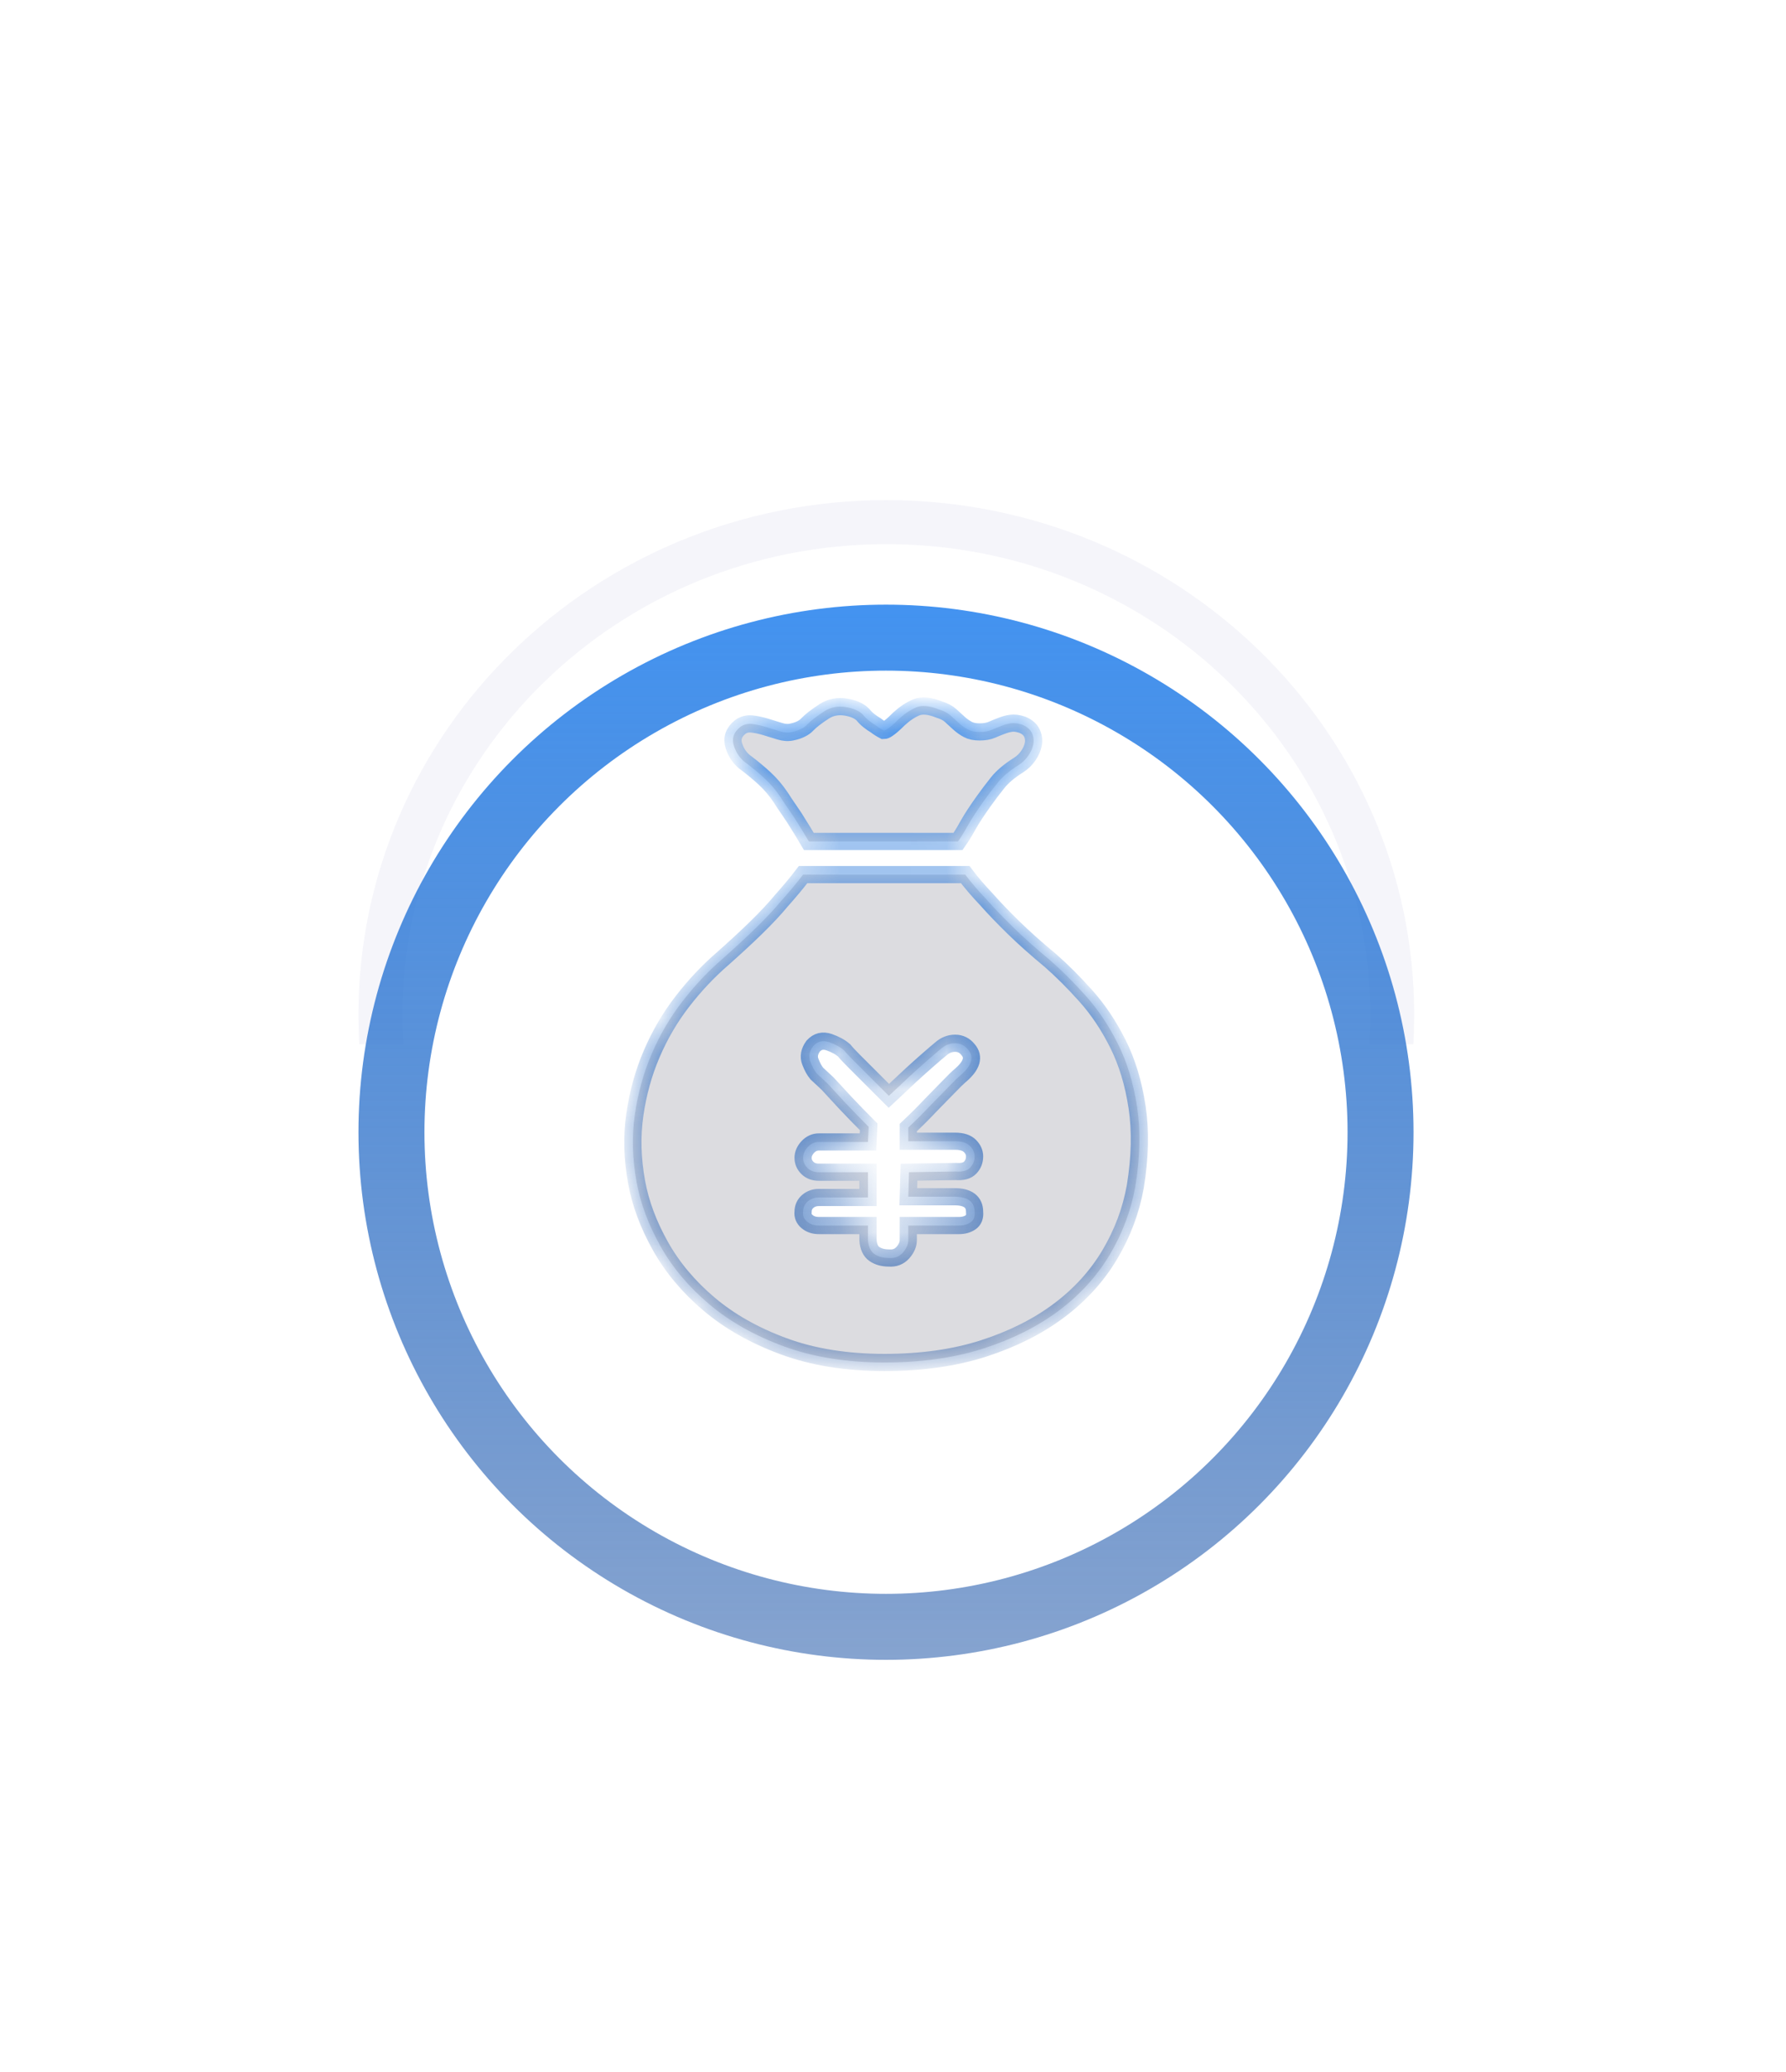 <svg width="50" height="58" viewBox="0 0 50 58" fill="none" xmlns="http://www.w3.org/2000/svg">
<path fill-rule="evenodd" clip-rule="evenodd" d="M38.334 29.231C38.351 28.959 38.36 28.685 38.36 28.409C38.36 21.16 32.324 15.232 24.813 15.232C17.302 15.232 11.266 21.16 11.266 28.409C11.266 28.685 11.275 28.959 11.292 29.231H10.058C10.043 28.959 10.035 28.685 10.035 28.409C10.035 20.451 16.651 14 24.813 14C32.975 14 39.591 20.451 39.591 28.409C39.591 28.685 39.583 28.959 39.568 29.231H38.334Z" fill="#F5F5FA"/>
<g filter="url(#filter0_i_399_283)">
<circle cx="24.804" cy="29.231" r="13.845" stroke="url(#paint0_linear_399_283)" stroke-width="1.847"/>
</g>
<g filter="url(#filter1_dd_399_283)">
<mask id="path-3-inside-1_399_283" fill="white">
<path d="M24.742 20.448C24.769 20.448 24.803 20.434 24.843 20.407C24.924 20.354 25.032 20.259 25.166 20.125C25.327 19.977 25.489 19.869 25.65 19.802C25.811 19.735 26.027 19.755 26.296 19.863C26.43 19.903 26.538 19.96 26.618 20.034C26.699 20.108 26.776 20.179 26.85 20.246C26.924 20.313 27.005 20.37 27.093 20.418C27.18 20.465 27.291 20.488 27.425 20.488C27.56 20.488 27.674 20.468 27.768 20.428C27.862 20.387 27.953 20.35 28.041 20.317C28.128 20.283 28.215 20.259 28.303 20.246C28.39 20.233 28.494 20.246 28.616 20.286C28.75 20.34 28.841 20.418 28.888 20.518C28.935 20.619 28.948 20.723 28.928 20.831C28.908 20.939 28.861 21.046 28.787 21.154C28.713 21.261 28.622 21.349 28.515 21.416C28.259 21.577 28.064 21.742 27.93 21.91C27.795 22.078 27.661 22.256 27.526 22.445C27.459 22.539 27.385 22.646 27.304 22.768C27.224 22.889 27.15 23.01 27.082 23.131C27.002 23.279 26.914 23.42 26.82 23.554H22.644C22.55 23.393 22.456 23.238 22.362 23.09C22.281 22.956 22.194 22.821 22.1 22.687C22.006 22.552 21.925 22.431 21.858 22.324C21.723 22.122 21.572 21.944 21.404 21.789C21.236 21.635 21.071 21.497 20.91 21.376C20.735 21.255 20.614 21.09 20.547 20.881C20.479 20.673 20.54 20.495 20.728 20.347C20.822 20.28 20.93 20.253 21.051 20.266C21.172 20.28 21.3 20.306 21.434 20.347C21.569 20.387 21.7 20.428 21.827 20.468C21.955 20.508 22.073 20.515 22.18 20.488C22.369 20.448 22.51 20.377 22.604 20.276C22.698 20.175 22.86 20.051 23.088 19.903C23.263 19.796 23.458 19.759 23.673 19.792C23.888 19.826 24.05 19.896 24.157 20.004C24.211 20.071 24.268 20.128 24.329 20.175C24.389 20.223 24.453 20.266 24.52 20.306C24.588 20.36 24.662 20.407 24.742 20.448ZM27.022 24.482C27.183 24.697 27.385 24.933 27.627 25.188C27.829 25.417 28.078 25.676 28.373 25.965C28.669 26.254 29.012 26.56 29.402 26.883C29.725 27.165 30.058 27.498 30.401 27.881C30.744 28.265 31.043 28.712 31.298 29.223C31.554 29.734 31.732 30.322 31.833 30.988C31.934 31.654 31.917 32.397 31.783 33.217C31.662 33.889 31.423 34.525 31.067 35.123C30.71 35.722 30.236 36.243 29.644 36.687C29.053 37.13 28.35 37.483 27.536 37.746C26.723 38.008 25.798 38.139 24.762 38.139C23.7 38.139 22.759 37.988 21.938 37.685C21.118 37.383 20.422 36.989 19.851 36.505C19.279 36.021 18.825 35.48 18.489 34.881C18.153 34.283 17.931 33.688 17.823 33.096C17.702 32.437 17.685 31.805 17.773 31.2C17.86 30.595 18.018 30.026 18.247 29.495C18.475 28.964 18.761 28.476 19.104 28.033C19.447 27.589 19.82 27.192 20.224 26.842C20.573 26.533 20.889 26.241 21.172 25.965C21.454 25.689 21.69 25.437 21.878 25.209C22.107 24.953 22.308 24.711 22.483 24.482H27.022ZM24.884 30.675L24.339 30.131L23.915 29.707C23.781 29.573 23.687 29.472 23.633 29.404C23.525 29.31 23.384 29.233 23.209 29.172C23.034 29.112 22.887 29.149 22.765 29.283C22.658 29.431 22.631 29.576 22.685 29.717C22.739 29.858 22.799 29.969 22.866 30.05L23.169 30.332C23.317 30.494 23.478 30.669 23.653 30.857C23.855 31.072 24.077 31.301 24.319 31.543L24.299 31.966H22.927C22.806 31.966 22.702 32.013 22.614 32.108C22.527 32.202 22.483 32.303 22.483 32.41C22.483 32.518 22.523 32.612 22.604 32.693C22.685 32.773 22.792 32.813 22.927 32.813H24.299V33.52H22.927C22.806 33.52 22.702 33.556 22.614 33.63C22.527 33.705 22.483 33.802 22.483 33.923C22.47 34.031 22.507 34.121 22.594 34.195C22.681 34.269 22.792 34.306 22.927 34.306H24.299V34.71C24.312 34.898 24.372 35.029 24.48 35.103C24.588 35.177 24.722 35.214 24.884 35.214C25.045 35.227 25.176 35.177 25.277 35.063C25.378 34.948 25.428 34.831 25.428 34.71V34.306H26.84C26.975 34.306 27.086 34.276 27.173 34.215C27.261 34.155 27.298 34.057 27.284 33.923C27.284 33.641 27.096 33.499 26.719 33.499H25.428L25.448 32.813L26.76 32.793C26.948 32.807 27.082 32.77 27.163 32.682C27.244 32.595 27.284 32.491 27.284 32.37C27.284 32.262 27.24 32.165 27.153 32.077C27.066 31.99 26.928 31.946 26.739 31.946H25.428V31.563C25.657 31.348 25.865 31.139 26.054 30.938C26.215 30.776 26.376 30.611 26.538 30.443C26.699 30.275 26.82 30.157 26.901 30.09C27.21 29.821 27.277 29.586 27.103 29.384C27.008 29.263 26.887 29.203 26.739 29.203C26.591 29.203 26.457 29.256 26.336 29.364C26.269 29.418 26.154 29.515 25.993 29.657C25.832 29.798 25.67 29.942 25.509 30.09C25.321 30.265 25.112 30.46 24.884 30.675Z"/>
</mask>
<path d="M24.742 20.448C24.769 20.448 24.803 20.434 24.843 20.407C24.924 20.354 25.032 20.259 25.166 20.125C25.327 19.977 25.489 19.869 25.65 19.802C25.811 19.735 26.027 19.755 26.296 19.863C26.43 19.903 26.538 19.96 26.618 20.034C26.699 20.108 26.776 20.179 26.85 20.246C26.924 20.313 27.005 20.37 27.093 20.418C27.18 20.465 27.291 20.488 27.425 20.488C27.56 20.488 27.674 20.468 27.768 20.428C27.862 20.387 27.953 20.35 28.041 20.317C28.128 20.283 28.215 20.259 28.303 20.246C28.39 20.233 28.494 20.246 28.616 20.286C28.75 20.34 28.841 20.418 28.888 20.518C28.935 20.619 28.948 20.723 28.928 20.831C28.908 20.939 28.861 21.046 28.787 21.154C28.713 21.261 28.622 21.349 28.515 21.416C28.259 21.577 28.064 21.742 27.93 21.91C27.795 22.078 27.661 22.256 27.526 22.445C27.459 22.539 27.385 22.646 27.304 22.768C27.224 22.889 27.15 23.01 27.082 23.131C27.002 23.279 26.914 23.42 26.82 23.554H22.644C22.55 23.393 22.456 23.238 22.362 23.09C22.281 22.956 22.194 22.821 22.1 22.687C22.006 22.552 21.925 22.431 21.858 22.324C21.723 22.122 21.572 21.944 21.404 21.789C21.236 21.635 21.071 21.497 20.91 21.376C20.735 21.255 20.614 21.09 20.547 20.881C20.479 20.673 20.54 20.495 20.728 20.347C20.822 20.28 20.93 20.253 21.051 20.266C21.172 20.28 21.3 20.306 21.434 20.347C21.569 20.387 21.7 20.428 21.827 20.468C21.955 20.508 22.073 20.515 22.18 20.488C22.369 20.448 22.51 20.377 22.604 20.276C22.698 20.175 22.86 20.051 23.088 19.903C23.263 19.796 23.458 19.759 23.673 19.792C23.888 19.826 24.05 19.896 24.157 20.004C24.211 20.071 24.268 20.128 24.329 20.175C24.389 20.223 24.453 20.266 24.52 20.306C24.588 20.36 24.662 20.407 24.742 20.448ZM27.022 24.482C27.183 24.697 27.385 24.933 27.627 25.188C27.829 25.417 28.078 25.676 28.373 25.965C28.669 26.254 29.012 26.56 29.402 26.883C29.725 27.165 30.058 27.498 30.401 27.881C30.744 28.265 31.043 28.712 31.298 29.223C31.554 29.734 31.732 30.322 31.833 30.988C31.934 31.654 31.917 32.397 31.783 33.217C31.662 33.889 31.423 34.525 31.067 35.123C30.71 35.722 30.236 36.243 29.644 36.687C29.053 37.13 28.35 37.483 27.536 37.746C26.723 38.008 25.798 38.139 24.762 38.139C23.7 38.139 22.759 37.988 21.938 37.685C21.118 37.383 20.422 36.989 19.851 36.505C19.279 36.021 18.825 35.48 18.489 34.881C18.153 34.283 17.931 33.688 17.823 33.096C17.702 32.437 17.685 31.805 17.773 31.2C17.86 30.595 18.018 30.026 18.247 29.495C18.475 28.964 18.761 28.476 19.104 28.033C19.447 27.589 19.82 27.192 20.224 26.842C20.573 26.533 20.889 26.241 21.172 25.965C21.454 25.689 21.69 25.437 21.878 25.209C22.107 24.953 22.308 24.711 22.483 24.482H27.022ZM24.884 30.675L24.339 30.131L23.915 29.707C23.781 29.573 23.687 29.472 23.633 29.404C23.525 29.31 23.384 29.233 23.209 29.172C23.034 29.112 22.887 29.149 22.765 29.283C22.658 29.431 22.631 29.576 22.685 29.717C22.739 29.858 22.799 29.969 22.866 30.05L23.169 30.332C23.317 30.494 23.478 30.669 23.653 30.857C23.855 31.072 24.077 31.301 24.319 31.543L24.299 31.966H22.927C22.806 31.966 22.702 32.013 22.614 32.108C22.527 32.202 22.483 32.303 22.483 32.41C22.483 32.518 22.523 32.612 22.604 32.693C22.685 32.773 22.792 32.813 22.927 32.813H24.299V33.52H22.927C22.806 33.52 22.702 33.556 22.614 33.63C22.527 33.705 22.483 33.802 22.483 33.923C22.47 34.031 22.507 34.121 22.594 34.195C22.681 34.269 22.792 34.306 22.927 34.306H24.299V34.71C24.312 34.898 24.372 35.029 24.48 35.103C24.588 35.177 24.722 35.214 24.884 35.214C25.045 35.227 25.176 35.177 25.277 35.063C25.378 34.948 25.428 34.831 25.428 34.71V34.306H26.84C26.975 34.306 27.086 34.276 27.173 34.215C27.261 34.155 27.298 34.057 27.284 33.923C27.284 33.641 27.096 33.499 26.719 33.499H25.428L25.448 32.813L26.76 32.793C26.948 32.807 27.082 32.77 27.163 32.682C27.244 32.595 27.284 32.491 27.284 32.37C27.284 32.262 27.24 32.165 27.153 32.077C27.066 31.99 26.928 31.946 26.739 31.946H25.428V31.563C25.657 31.348 25.865 31.139 26.054 30.938C26.215 30.776 26.376 30.611 26.538 30.443C26.699 30.275 26.82 30.157 26.901 30.09C27.21 29.821 27.277 29.586 27.103 29.384C27.008 29.263 26.887 29.203 26.739 29.203C26.591 29.203 26.457 29.256 26.336 29.364C26.269 29.418 26.154 29.515 25.993 29.657C25.832 29.798 25.67 29.942 25.509 30.09C25.321 30.265 25.112 30.46 24.884 30.675Z" fill="#DCDCE0"/>
<path d="M24.742 20.448C24.769 20.448 24.803 20.434 24.843 20.407C24.924 20.354 25.032 20.259 25.166 20.125C25.327 19.977 25.489 19.869 25.65 19.802C25.811 19.735 26.027 19.755 26.296 19.863C26.43 19.903 26.538 19.96 26.618 20.034C26.699 20.108 26.776 20.179 26.85 20.246C26.924 20.313 27.005 20.37 27.093 20.418C27.18 20.465 27.291 20.488 27.425 20.488C27.56 20.488 27.674 20.468 27.768 20.428C27.862 20.387 27.953 20.35 28.041 20.317C28.128 20.283 28.215 20.259 28.303 20.246C28.39 20.233 28.494 20.246 28.616 20.286C28.75 20.34 28.841 20.418 28.888 20.518C28.935 20.619 28.948 20.723 28.928 20.831C28.908 20.939 28.861 21.046 28.787 21.154C28.713 21.261 28.622 21.349 28.515 21.416C28.259 21.577 28.064 21.742 27.93 21.91C27.795 22.078 27.661 22.256 27.526 22.445C27.459 22.539 27.385 22.646 27.304 22.768C27.224 22.889 27.15 23.01 27.082 23.131C27.002 23.279 26.914 23.42 26.82 23.554H22.644C22.55 23.393 22.456 23.238 22.362 23.09C22.281 22.956 22.194 22.821 22.1 22.687C22.006 22.552 21.925 22.431 21.858 22.324C21.723 22.122 21.572 21.944 21.404 21.789C21.236 21.635 21.071 21.497 20.91 21.376C20.735 21.255 20.614 21.09 20.547 20.881C20.479 20.673 20.54 20.495 20.728 20.347C20.822 20.28 20.93 20.253 21.051 20.266C21.172 20.28 21.3 20.306 21.434 20.347C21.569 20.387 21.7 20.428 21.827 20.468C21.955 20.508 22.073 20.515 22.18 20.488C22.369 20.448 22.51 20.377 22.604 20.276C22.698 20.175 22.86 20.051 23.088 19.903C23.263 19.796 23.458 19.759 23.673 19.792C23.888 19.826 24.05 19.896 24.157 20.004C24.211 20.071 24.268 20.128 24.329 20.175C24.389 20.223 24.453 20.266 24.52 20.306C24.588 20.36 24.662 20.407 24.742 20.448ZM27.022 24.482C27.183 24.697 27.385 24.933 27.627 25.188C27.829 25.417 28.078 25.676 28.373 25.965C28.669 26.254 29.012 26.56 29.402 26.883C29.725 27.165 30.058 27.498 30.401 27.881C30.744 28.265 31.043 28.712 31.298 29.223C31.554 29.734 31.732 30.322 31.833 30.988C31.934 31.654 31.917 32.397 31.783 33.217C31.662 33.889 31.423 34.525 31.067 35.123C30.71 35.722 30.236 36.243 29.644 36.687C29.053 37.13 28.35 37.483 27.536 37.746C26.723 38.008 25.798 38.139 24.762 38.139C23.7 38.139 22.759 37.988 21.938 37.685C21.118 37.383 20.422 36.989 19.851 36.505C19.279 36.021 18.825 35.48 18.489 34.881C18.153 34.283 17.931 33.688 17.823 33.096C17.702 32.437 17.685 31.805 17.773 31.2C17.86 30.595 18.018 30.026 18.247 29.495C18.475 28.964 18.761 28.476 19.104 28.033C19.447 27.589 19.82 27.192 20.224 26.842C20.573 26.533 20.889 26.241 21.172 25.965C21.454 25.689 21.69 25.437 21.878 25.209C22.107 24.953 22.308 24.711 22.483 24.482H27.022ZM24.884 30.675L24.339 30.131L23.915 29.707C23.781 29.573 23.687 29.472 23.633 29.404C23.525 29.31 23.384 29.233 23.209 29.172C23.034 29.112 22.887 29.149 22.765 29.283C22.658 29.431 22.631 29.576 22.685 29.717C22.739 29.858 22.799 29.969 22.866 30.05L23.169 30.332C23.317 30.494 23.478 30.669 23.653 30.857C23.855 31.072 24.077 31.301 24.319 31.543L24.299 31.966H22.927C22.806 31.966 22.702 32.013 22.614 32.108C22.527 32.202 22.483 32.303 22.483 32.41C22.483 32.518 22.523 32.612 22.604 32.693C22.685 32.773 22.792 32.813 22.927 32.813H24.299V33.52H22.927C22.806 33.52 22.702 33.556 22.614 33.63C22.527 33.705 22.483 33.802 22.483 33.923C22.47 34.031 22.507 34.121 22.594 34.195C22.681 34.269 22.792 34.306 22.927 34.306H24.299V34.71C24.312 34.898 24.372 35.029 24.48 35.103C24.588 35.177 24.722 35.214 24.884 35.214C25.045 35.227 25.176 35.177 25.277 35.063C25.378 34.948 25.428 34.831 25.428 34.71V34.306H26.84C26.975 34.306 27.086 34.276 27.173 34.215C27.261 34.155 27.298 34.057 27.284 33.923C27.284 33.641 27.096 33.499 26.719 33.499H25.428L25.448 32.813L26.76 32.793C26.948 32.807 27.082 32.77 27.163 32.682C27.244 32.595 27.284 32.491 27.284 32.37C27.284 32.262 27.24 32.165 27.153 32.077C27.066 31.99 26.928 31.946 26.739 31.946H25.428V31.563C25.657 31.348 25.865 31.139 26.054 30.938C26.215 30.776 26.376 30.611 26.538 30.443C26.699 30.275 26.82 30.157 26.901 30.09C27.21 29.821 27.277 29.586 27.103 29.384C27.008 29.263 26.887 29.203 26.739 29.203C26.591 29.203 26.457 29.256 26.336 29.364C26.269 29.418 26.154 29.515 25.993 29.657C25.832 29.798 25.67 29.942 25.509 30.09C25.321 30.265 25.112 30.46 24.884 30.675Z" stroke="url(#paint1_linear_399_283)" stroke-width="0.481" mask="url(#path-3-inside-1_399_283)"/>
</g>
<defs>
<filter id="filter0_i_399_283" x="10.035" y="14.461" width="29.538" height="29.538" filterUnits="userSpaceOnUse" color-interpolation-filters="sRGB">
<feFlood flood-opacity="0" result="BackgroundImageFix"/>
<feBlend mode="normal" in="SourceGraphic" in2="BackgroundImageFix" result="shape"/>
<feColorMatrix in="SourceAlpha" type="matrix" values="0 0 0 0 0 0 0 0 0 0 0 0 0 0 0 0 0 0 127 0" result="hardAlpha"/>
<feMorphology radius="2.463" operator="dilate" in="SourceAlpha" result="effect1_innerShadow_399_283"/>
<feOffset dy="2.463"/>
<feGaussianBlur stdDeviation="0.616"/>
<feComposite in2="hardAlpha" operator="arithmetic" k2="-1" k3="1"/>
<feColorMatrix type="matrix" values="0 0 0 0 0.717 0 0 0 0 1 0 0 0 0 1 0 0 0 1 0"/>
<feBlend mode="normal" in2="shape" result="effect1_innerShadow_399_283"/>
</filter>
<filter id="filter1_dd_399_283" x="0.476" y="0.059" width="48.663" height="57.784" filterUnits="userSpaceOnUse" color-interpolation-filters="sRGB">
<feFlood flood-opacity="0" result="BackgroundImageFix"/>
<feColorMatrix in="SourceAlpha" type="matrix" values="0 0 0 0 0 0 0 0 0 0 0 0 0 0 0 0 0 0 127 0" result="hardAlpha"/>
<feMorphology radius="2.463" operator="dilate" in="SourceAlpha" result="effect1_dropShadow_399_283"/>
<feOffset dy="2.463"/>
<feGaussianBlur stdDeviation="7.389"/>
<feComposite in2="hardAlpha" operator="out"/>
<feColorMatrix type="matrix" values="0 0 0 0 0.141 0 0 0 0 0.537 0 0 0 0 1 0 0 0 0.6 0"/>
<feBlend mode="normal" in2="BackgroundImageFix" result="effect1_dropShadow_399_283"/>
<feColorMatrix in="SourceAlpha" type="matrix" values="0 0 0 0 0 0 0 0 0 0 0 0 0 0 0 0 0 0 127 0" result="hardAlpha"/>
<feMorphology radius="2.463" operator="dilate" in="SourceAlpha" result="effect2_dropShadow_399_283"/>
<feOffset dy="-2.463"/>
<feGaussianBlur stdDeviation="7.389"/>
<feComposite in2="hardAlpha" operator="out"/>
<feColorMatrix type="matrix" values="0 0 0 0 0.142 0 0 0 0 0.536 0 0 0 0 1 0 0 0 0.6 0"/>
<feBlend mode="normal" in2="effect1_dropShadow_399_283" result="effect2_dropShadow_399_283"/>
<feBlend mode="normal" in="SourceGraphic" in2="effect2_dropShadow_399_283" result="shape"/>
</filter>
<linearGradient id="paint0_linear_399_283" x1="25.156" y1="12.985" x2="25.156" y2="44.369" gradientUnits="userSpaceOnUse">
<stop offset="0" stop-color="#4194F4"/>
<stop offset="1" stop-color="#0F49A0" stop-opacity="0.5"/>
</linearGradient>
<linearGradient id="paint1_linear_399_283" x1="24.977" y1="18.845" x2="24.977" y2="38.369" gradientUnits="userSpaceOnUse">
<stop offset="0" stop-color="#4194F4"/>
<stop offset="1" stop-color="#0F49A0" stop-opacity="0.5"/>
</linearGradient>
</defs>
</svg>

